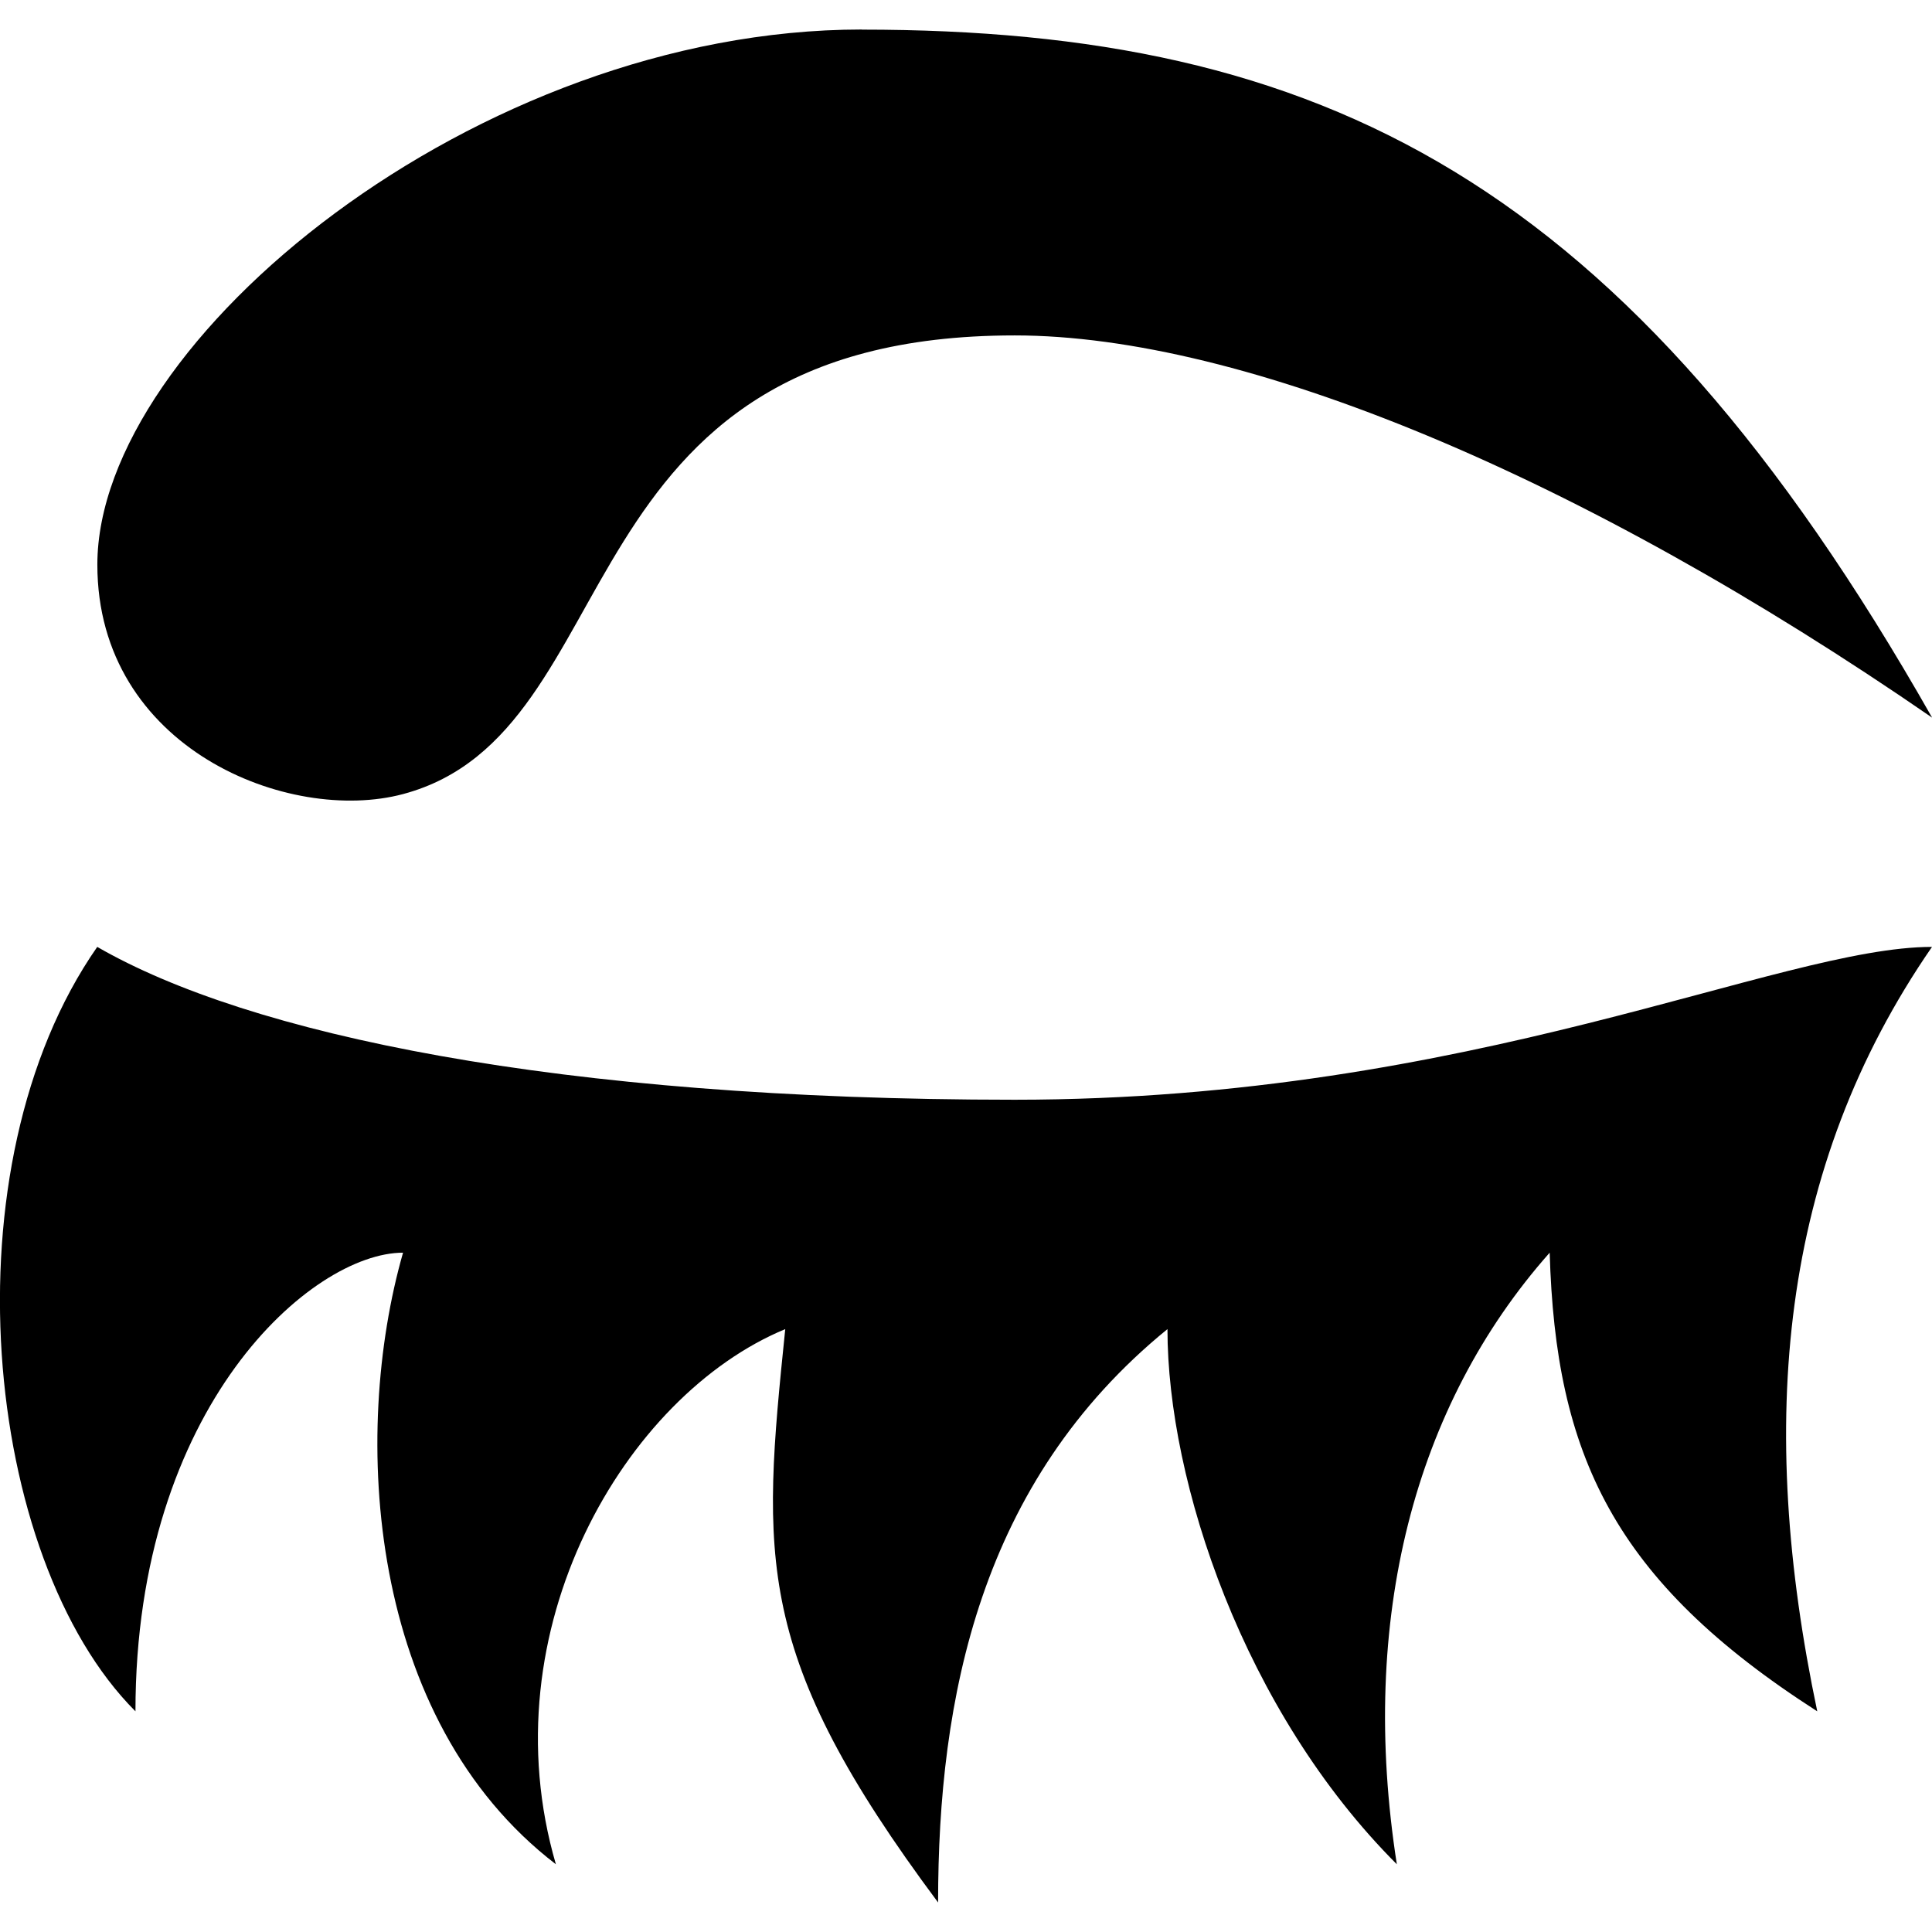 <?xml version="1.0" encoding="UTF-8" standalone="no"?>
<svg
   xmlns:dc="http://purl.org/dc/elements/1.1/"
   xmlns:cc="http://creativecommons.org/ns#"
   xmlns:rdf="http://www.w3.org/1999/02/22-rdf-syntax-ns#"
   xmlns:svg="http://www.w3.org/2000/svg"
   xmlns="http://www.w3.org/2000/svg"
   id="svg6"
   viewBox="0 0 18 18"
   version="1.1"
   height="18"
   width="18">
  <path
     style="fill:#000000;fill-opacity:1;stroke-width:1.108"
     d="m 8.029,0.275 c -3.586,0 -7.122,2.897 -7.122,4.986 0,1.714 1.789,2.421 2.849,2.137 2.151,-0.576 1.424,-4.273 5.698,-4.273 2.131,0 5.279,1.307 8.547,3.561 C 15.151,1.664 12.302,0.276 8.029,0.276 Z M 18,8.822 c -1.424,0 -4.273,1.424 -8.547,1.424 -4.273,0 -7.142,-0.613 -8.547,-1.424 -1.424,2.042 -1.068,5.698 0.356,7.122 0,-2.849 1.647,-4.273 2.493,-4.273 -0.485,1.695 -0.336,4.348 1.424,5.698 -0.637,-2.184 0.645,-4.368 2.137,-4.986 -0.219,2.137 -0.298,3.031 1.424,5.342 0,-1.896 0.386,-3.917 2.137,-5.342 0,1.424 0.712,3.561 2.137,4.986 -0.356,-2.28 0.161,-4.273 1.424,-5.698 0.055,1.88 0.59,3.052 2.493,4.273 C 16.366,13.26 16.576,10.885 18,8.822 Z"
     id="beauty" />
</svg>
